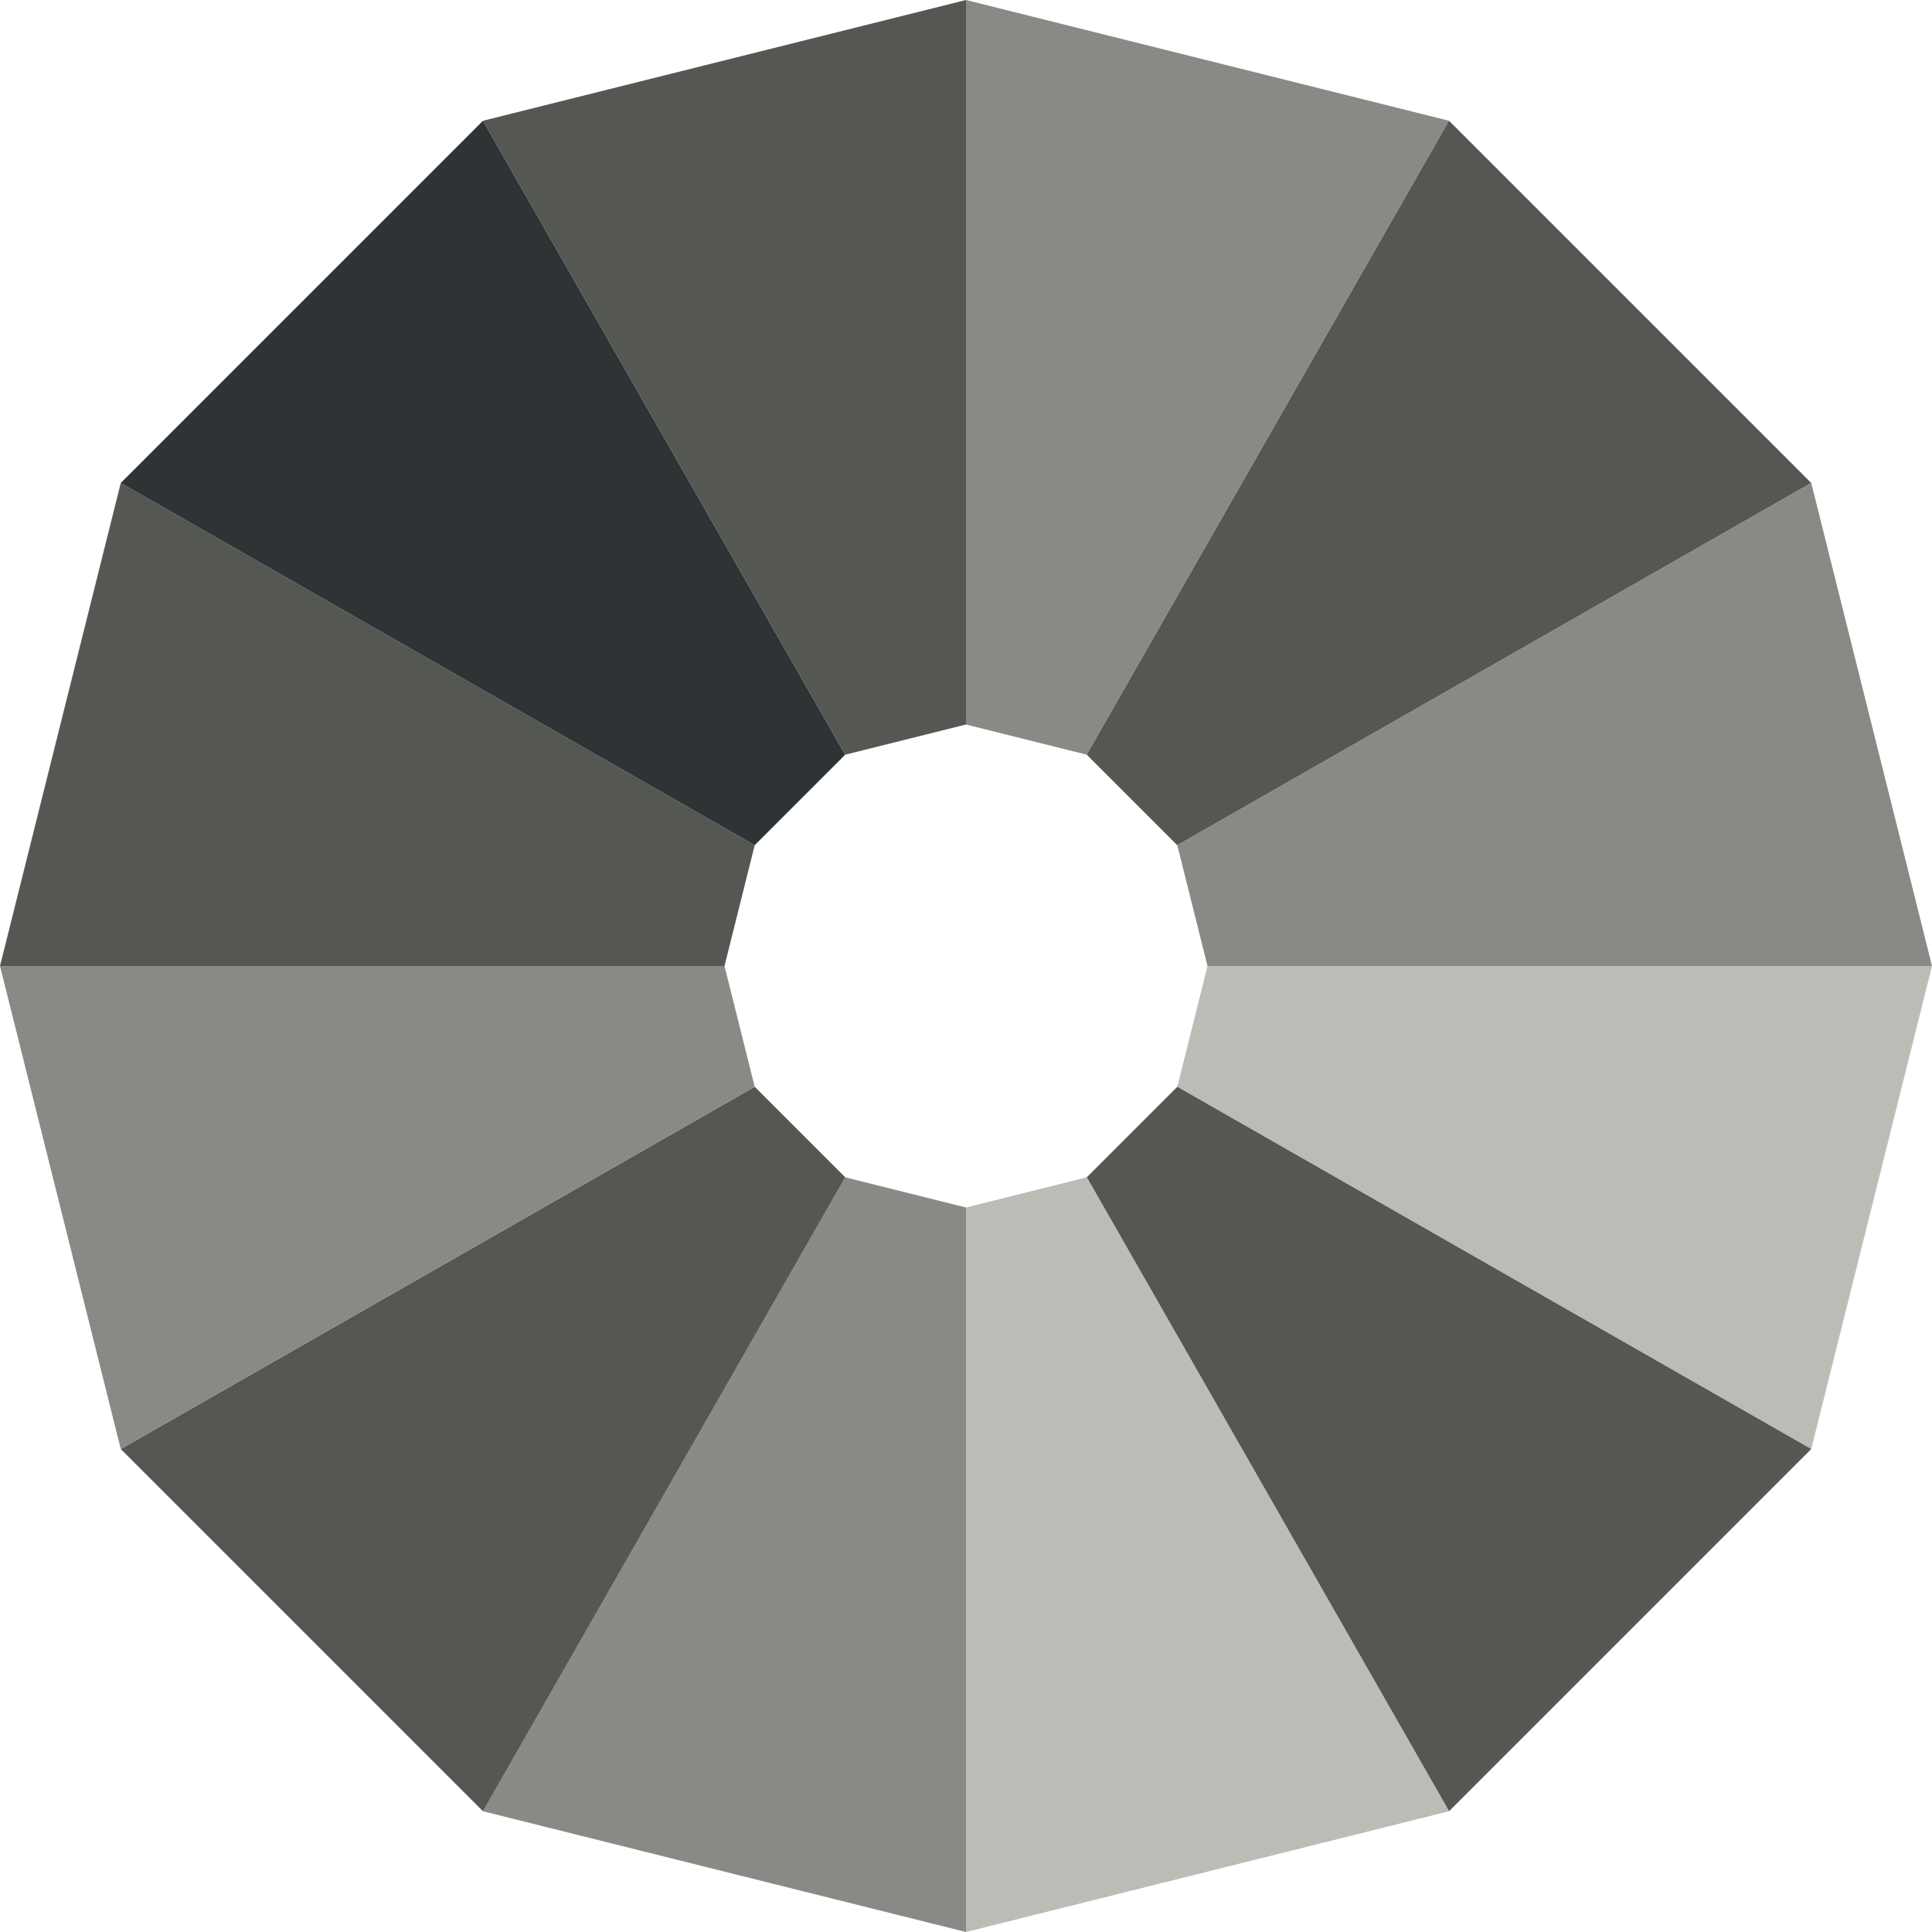 <?xml version="1.0" encoding="UTF-8" standalone="no"?>
<!-- Created with Inkscape (http://www.inkscape.org/) -->

<svg
   xmlns:dc="http://purl.org/dc/elements/1.1/"
   xmlns:cc="http://creativecommons.org/ns#"
   xmlns:rdf="http://www.w3.org/1999/02/22-rdf-syntax-ns#"
   xmlns:svg="http://www.w3.org/2000/svg"
   xmlns="http://www.w3.org/2000/svg"
   xmlns:sodipodi="http://sodipodi.sourceforge.net/DTD/sodipodi-0.dtd"
   xmlns:inkscape="http://www.inkscape.org/namespaces/inkscape"
   width="64px"
   height="64px"
   id="svg2985"
   version="1.1"
   inkscape:version="0.48.5 r10040"
   sodipodi:docname="ship-ring-blue.svg">
  <defs
     id="defs2987" />
  <sodipodi:namedview
     id="base"
     pagecolor="#ffffff"
     bordercolor="#666666"
     borderopacity="1.0"
     inkscape:pageopacity="0.0"
     inkscape:pageshadow="2"
     inkscape:zoom="7.7781746"
     inkscape:cx="46.104861"
     inkscape:cy="25.138696"
     inkscape:current-layer="layer1"
     showgrid="true"
     inkscape:document-units="px"
     inkscape:grid-bbox="true"
     inkscape:window-width="1678"
     inkscape:window-height="1032"
     inkscape:window-x="0"
     inkscape:window-y="16"
     inkscape:window-maximized="0">
    <inkscape:grid
       type="xygrid"
       id="grid2993" />
  </sodipodi:namedview>
  <g
     id="layer1"
     inkscape:label="Layer 1"
     inkscape:groupmode="layer">
    <path
       style="fill:#888a85;stroke:none;stroke-width:1px;stroke-linecap:butt;stroke-linejoin:miter;stroke-opacity:1"
       d="M 32,24 32,0 48,4 36,25 z"
       id="path3765"
       inkscape:connector-curvature="0" />
    <path
       style="fill:#555753;stroke:none"
       d="M 36,25 48,4 60,16 39,28 z"
       id="path3767"
       inkscape:connector-curvature="0"
       sodipodi:nodetypes="ccccc" />
    <path
       style="fill:#888a85;stroke:none"
       d="M 39,28 60,16 64,32 40,32 z"
       id="path3769"
       inkscape:connector-curvature="0"
       sodipodi:nodetypes="ccccc" />
    <path
       style="fill:#babdb6;stroke:none;stroke-width:1px;stroke-linecap:butt;stroke-linejoin:miter;stroke-opacity:1"
       d="m 39,36 1,-4 24,0 -4,16 z"
       id="path3771"
       inkscape:connector-curvature="0" />
    <path
       style="fill:#555753;stroke:none;stroke-width:1px;stroke-linecap:butt;stroke-linejoin:miter;stroke-opacity:1"
       d="M 36,39 39,36 60,48 48,60 z"
       id="path3773"
       inkscape:connector-curvature="0" />
    <path
       style="fill:#babdb6;stroke:none;stroke-width:1px;stroke-linecap:butt;stroke-linejoin:miter;stroke-opacity:1"
       d="M 36,39 48,60 32,64 32,40 z"
       id="path3775"
       inkscape:connector-curvature="0" />
    <path
       style="fill:#888a85;stroke:none;stroke-width:1px;stroke-linecap:butt;stroke-linejoin:miter;stroke-opacity:1"
       d="m 28,39 4,1 0,24 -16,-4 z"
       id="path3777"
       inkscape:connector-curvature="0" />
    <path
       style="fill:#555753;stroke:none;stroke-width:1px;stroke-linecap:butt;stroke-linejoin:miter;stroke-opacity:1"
       d="M 28,39 16,60 4,48 25,36 z"
       id="path3779"
       inkscape:connector-curvature="0" />
    <path
       style="fill:#888a85;stroke:none;stroke-width:1px;stroke-linecap:butt;stroke-linejoin:miter;stroke-opacity:1"
       d="M 25,36 4,48 0,32 24,32 z"
       id="path3783"
       inkscape:connector-curvature="0" />
    <path
       style="fill:#555753;stroke:none;stroke-width:1px;stroke-linecap:butt;stroke-linejoin:miter;stroke-opacity:1"
       d="M 25,28 24,32 0,32 4,16 z"
       id="path3785"
       inkscape:connector-curvature="0" />
    <path
       style="fill:#2e3436;stroke:none;stroke-width:1px;stroke-linecap:butt;stroke-linejoin:miter;stroke-opacity:1"
       d="M 28,25 25,28 4,16 16,4 z"
       id="path3787"
       inkscape:connector-curvature="0" />
    <path
       style="fill:#555753;stroke:none;stroke-width:1px;stroke-linecap:butt;stroke-linejoin:miter;stroke-opacity:1"
       d="M 32,24 28,25 16,4 32,0 z"
       id="path3789"
       inkscape:connector-curvature="0" />
  </g>
</svg>
